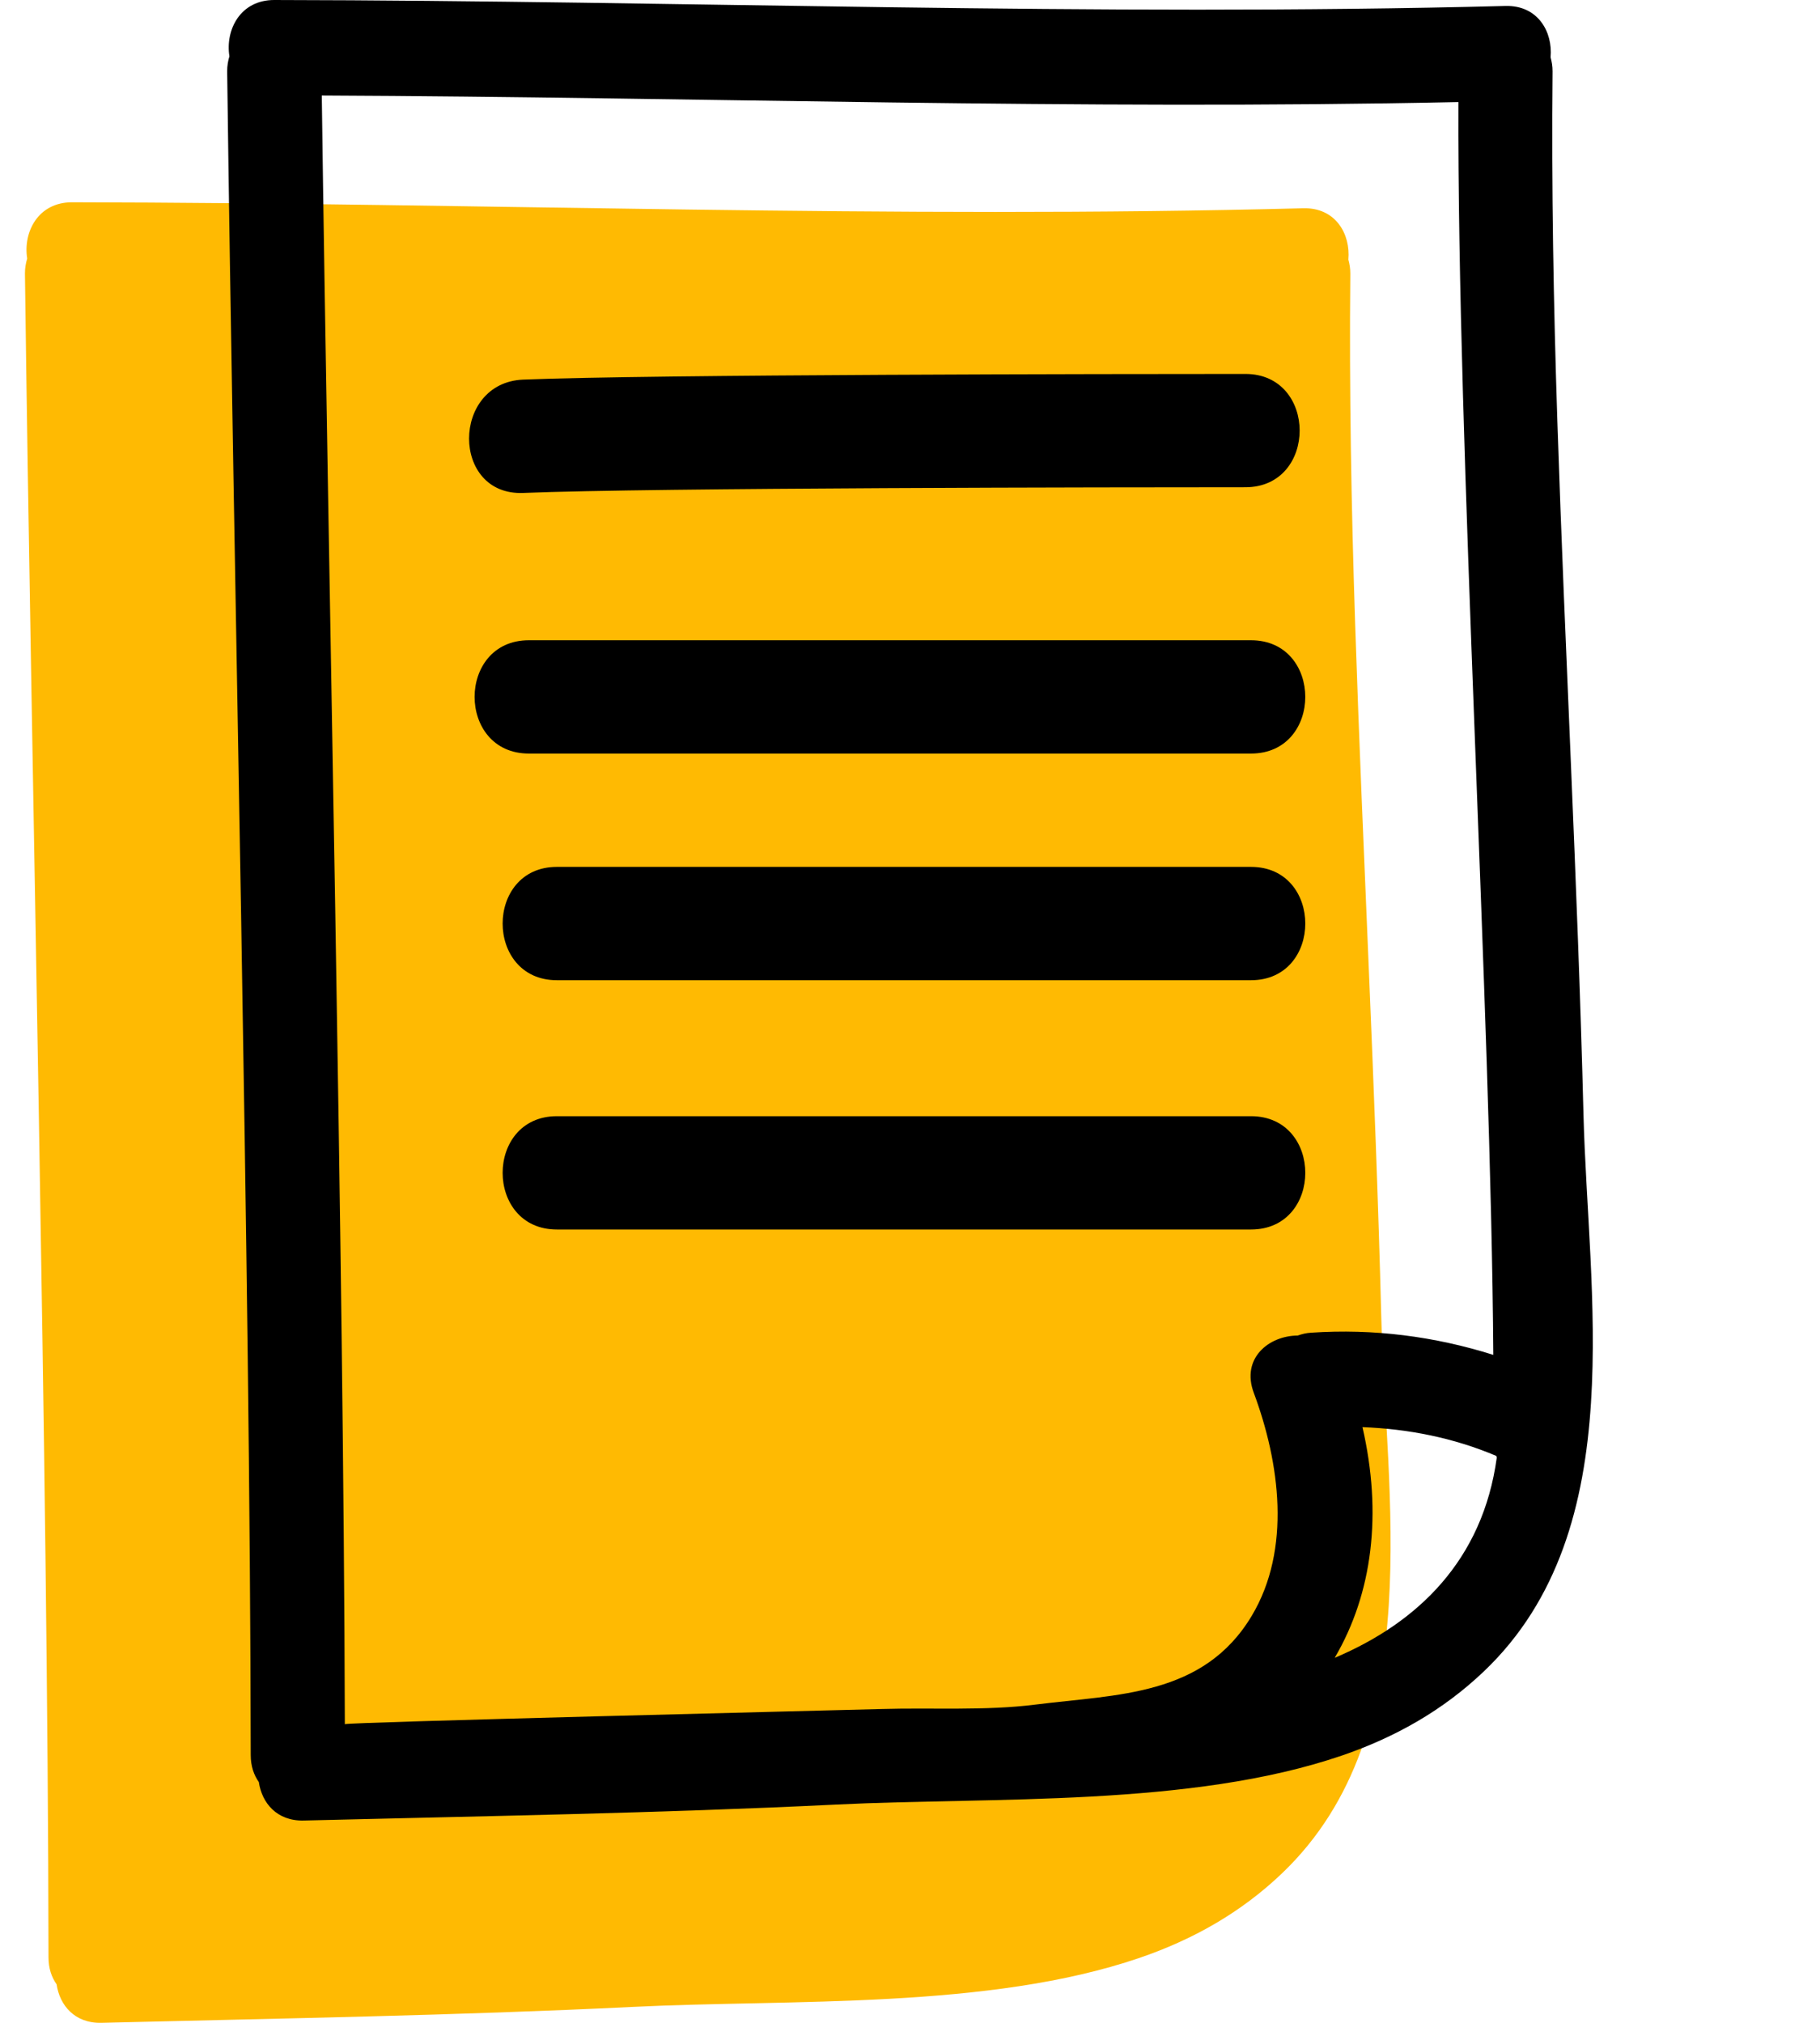 <svg width="72" height="80" viewBox="0 0 72 80" fill="none" xmlns="http://www.w3.org/2000/svg">
<path d="M53.61 24.659C53.459 20.053 53.374 15.432 53.419 10.824C53.421 10.619 53.388 10.438 53.342 10.267C53.433 9.263 52.842 8.202 51.555 8.236C35.319 8.661 19.088 8.026 2.852 8C1.5 7.998 0.909 9.185 1.076 10.226C1.021 10.407 0.985 10.602 0.987 10.824C1.232 30.197 1.898 58.034 1.919 77.411C1.919 77.845 2.042 78.199 2.24 78.478C2.359 79.299 2.949 80.026 4.016 79.999C11.034 79.825 18.054 79.712 25.067 79.368C31.316 79.062 39.105 79.472 45.078 77.432C47.193 76.71 49.086 75.642 50.708 74.096C53.673 71.27 54.685 67.476 54.94 63.478C55.186 59.638 54.733 55.61 54.643 52.072C54.412 42.933 53.911 33.797 53.61 24.659Z" fill="#FFBA02"/>
<path d="M61.61 16.659C61.459 12.053 61.374 7.432 61.419 2.824C61.421 2.619 61.388 2.437 61.342 2.267C61.433 1.263 60.842 0.202 59.555 0.236C43.319 0.661 27.088 0.026 10.852 3.37236e-06C9.5 -0.002 8.909 1.185 9.076 2.226C9.021 2.407 8.985 2.602 8.987 2.824C9.232 22.197 9.898 50.034 9.919 69.411C9.919 69.845 10.042 70.199 10.24 70.478C10.359 71.299 10.949 72.026 12.016 71.999C19.034 71.825 26.054 71.712 33.067 71.368C39.316 71.062 47.105 71.472 53.078 69.432C55.193 68.71 57.086 67.642 58.708 66.096C61.673 63.27 62.685 59.476 62.94 55.478C63.186 51.638 62.733 47.61 62.643 44.072C62.412 34.933 61.911 25.797 61.61 16.659ZM51.337 52.819C50.195 52.825 49.09 53.718 49.601 55.087C50.628 57.844 51.097 61.268 49.519 63.904C47.609 67.092 44.202 67.005 40.962 67.414C38.981 67.664 36.875 67.531 34.878 67.589C33.324 67.632 13.642 68.112 13.642 68.189C13.596 49.538 12.979 22.425 12.73 3.777C27.72 3.842 42.706 4.357 57.695 4.036C57.644 17.744 58.984 39.88 59.076 53.583C56.75 52.851 54.347 52.54 51.865 52.706C51.671 52.717 51.499 52.762 51.337 52.819ZM52.801 65.565C54.307 63.001 54.683 59.852 53.9 56.441C55.712 56.511 57.5 56.861 59.193 57.579C59.2 57.601 59.205 57.624 59.213 57.644C58.664 61.687 56.106 64.167 52.801 65.565Z" fill="black"/>
<path d="M49.49 34.284H22.031C19.169 34.284 19.169 38.766 22.031 38.766H49.49C52.354 38.766 52.354 34.284 49.49 34.284Z" fill="black"/>
<path d="M49.49 44.144H22.031C19.169 44.144 19.169 48.625 22.031 48.625H49.49C52.354 48.625 52.354 44.144 49.49 44.144Z" fill="black"/>
<path d="M49.49 25.321H20.922C18.06 25.321 18.06 29.802 20.922 29.802H49.491C52.353 29.802 52.353 25.321 49.49 25.321Z" fill="black"/>
<path d="M20.7 19.495C25.802 19.288 44.162 19.271 49.268 19.27C52.13 19.27 52.131 14.788 49.268 14.789C44.162 14.79 25.802 14.806 20.7 15.013C17.848 15.129 17.837 19.611 20.7 19.495Z" fill="black"/>
</svg>
